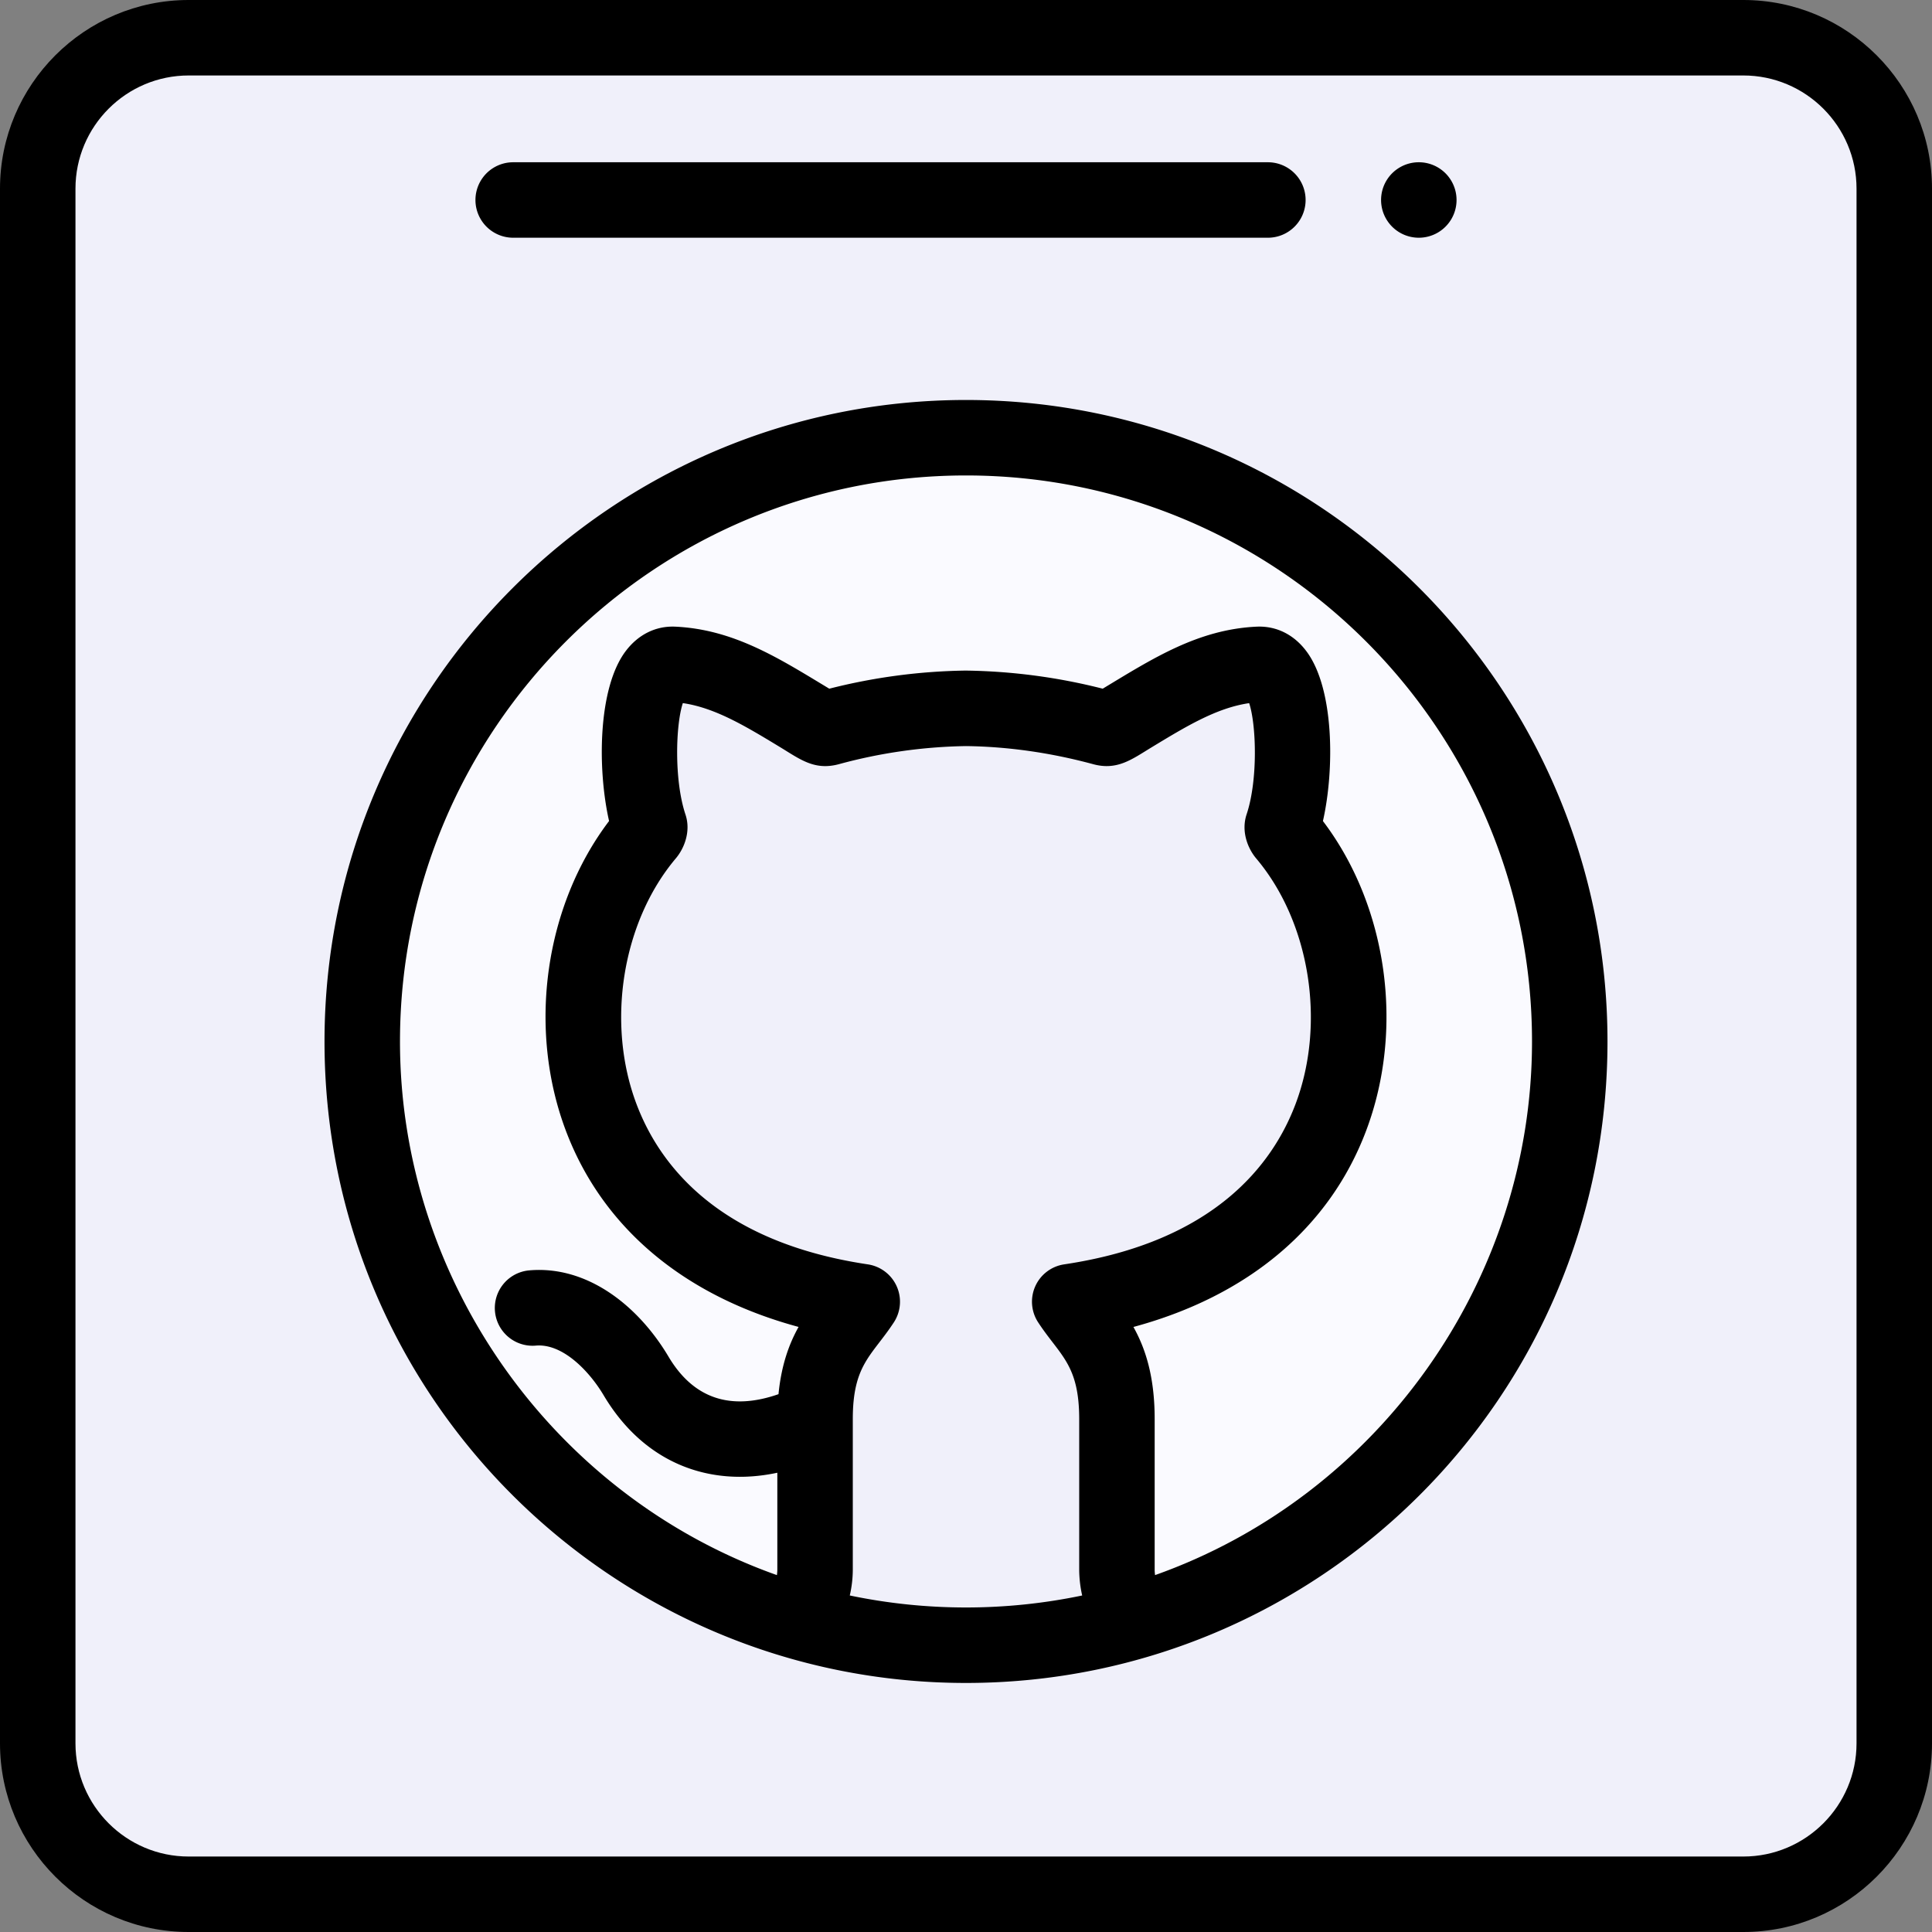 <svg xmlns="http://www.w3.org/2000/svg" height="512" width="512">
<rect width="100%" height="100%" fill="#808080" stroke="none"/>
<path d="M462 10H50a40 40 0 0 0-40 40v412a40 40 0 0 0 40 40h412a40 40 0 0 0 40-40V50a40 40 0 0 0-40-40zm0 0" fill="#f0f0fa" data-original="#709193" class="active-path" data-old_color="#709193"/><path d="M256 116c88.37 0 160 71.63 160 160 0 72.66-48.43 134.01-114.78 153.52A19.98 19.98 0 0 1 296 416v-39.82c.03-18.3-7.22-23.14-12.51-31.22 83.61-12.48 86.24-89.36 57.04-123.94-.45-.52-.86-1.5-.67-2.07 4.48-13.54 3.9-43.36-6.35-42.9-14.04.66-25.24 8.57-38.27 16.32-.99.58-1.78.81-2.93.5a145 145 0 0 0-36.31-5.16 145 145 0 0 0-36.3 5.16c-1.16.31-1.95.08-2.94-.5-13.03-7.75-24.23-15.66-38.27-16.31-10.25-.47-10.83 29.35-6.35 42.89.19.56-.22 1.55-.67 2.07-29.2 34.58-26.57 111.46 57.04 123.94-5.3 8.08-12.54 12.91-12.51 31.22V416a19.98 19.98 0 0 1-5.22 13.52C144.43 410.02 96 348.66 96 276c0-88.37 71.63-160 160-160zm0 0" fill="#fafaff" data-original="#F0F0FA" data-old_color="#F8F8FD"/><path d="M386 53a10 10 0 1 1-20 0 10 10 0 0 1 20 0zm0 0M256 106c-93.74 0-170 76.26-170 170 0 94.64 76.88 170 170 170 93.32 0 170-75.49 170-170 0-93.74-76.26-170-170-170zm-30.8 316.82c.51-2.2.79-4.5.8-6.82v-39.84c-.02-14.58 5.06-16.84 10.88-25.72a10.01 10.01 0 0 0-6.9-15.37c-39.66-5.92-55.23-26.37-61.3-42.48-8.1-21.46-3.82-48.22 10.41-65.1 2.16-2.54 4.1-7.1 2.55-11.68-3.04-9.17-2.57-23.81-.68-29.48 8.62 1.26 16.67 6.15 25.84 11.71 5.31 3.23 9.09 6.2 15.5 4.48a135.85 135.85 0 0 1 33.7-4.8c11.14.14 22.47 1.76 33.71 4.8 6.38 1.73 10.28-1.32 15.49-4.48 9.17-5.56 17.22-10.45 25.84-11.7 1.89 5.65 2.36 20.3-.65 29.39-1.58 4.65.36 9.22 2.52 11.77 14.23 16.86 18.52 43.63 10.42 65.09-6.08 16.1-21.65 36.56-61.31 42.48a10 10 0 0 0-6.9 15.37c5.81 8.86 10.9 11.12 10.88 25.74v39.87c.02 2.3.29 4.58.79 6.77a150.72 150.72 0 0 1-61.58 0zm80.9-5.4c-.05-.47-.1-.94-.1-1.42v-39.8c.02-11.48-2.5-18.95-5.63-24.54 30.35-8.2 51.98-26.31 61.67-52.01 10.24-27.15 5.6-59.6-11.45-82.06 3.1-13.67 3.02-35.25-4.43-45.07-3.32-4.4-7.97-6.67-13.11-6.45-15.64.72-27.7 8.53-40.82 16.44a155.22 155.22 0 0 0-36.35-4.8 154.9 154.9 0 0 0-36.11 4.8c-13.03-7.85-25.11-15.71-40.82-16.44-5.12-.23-9.78 2.06-13.11 6.45-7.43 9.8-7.54 31.34-4.43 45.06-17.04 22.47-21.69 54.92-11.45 82.07 9.7 25.7 31.32 43.8 61.67 52-2.47 4.42-4.56 10.02-5.32 17.82-12.36 4.32-22.38 1.47-29.17-9.98-7.95-13.37-21.42-24.16-36.86-22.83A10 10 0 0 0 142 356.6c7.15-.62 14.2 6.83 17.94 13.11 10.69 18.01 28 24.44 46.06 20.58v25.66c0 .5-.05 1-.11 1.47C146.69 396.41 106 339.4 106 276c0-82.71 67.29-150 150-150s150 67.29 150 150c0 63.4-40.69 120.41-99.9 141.42zm0 0" data-original="#000000" data-old_color="#F0F0FA"/><path d="M462 0H50C22.43 0 0 22.43 0 50v412c0 27.57 22.43 50 50 50h412c27.57 0 50-22.43 50-50V50c0-27.57-22.43-50-50-50zm30 462c0 16.54-13.46 30-30 30H50c-16.54 0-30-13.46-30-30V50c0-16.54 13.46-30 30-30h412c16.54 0 30 13.46 30 30zm0 0" data-original="#000000" data-old_color="#F0F0FA"/><path d="M136 63h200a10 10 0 1 0 0-20H136a10 10 0 1 0 0 20zm0 0" data-original="#000000" data-old_color="#F0F0FA"/></svg>